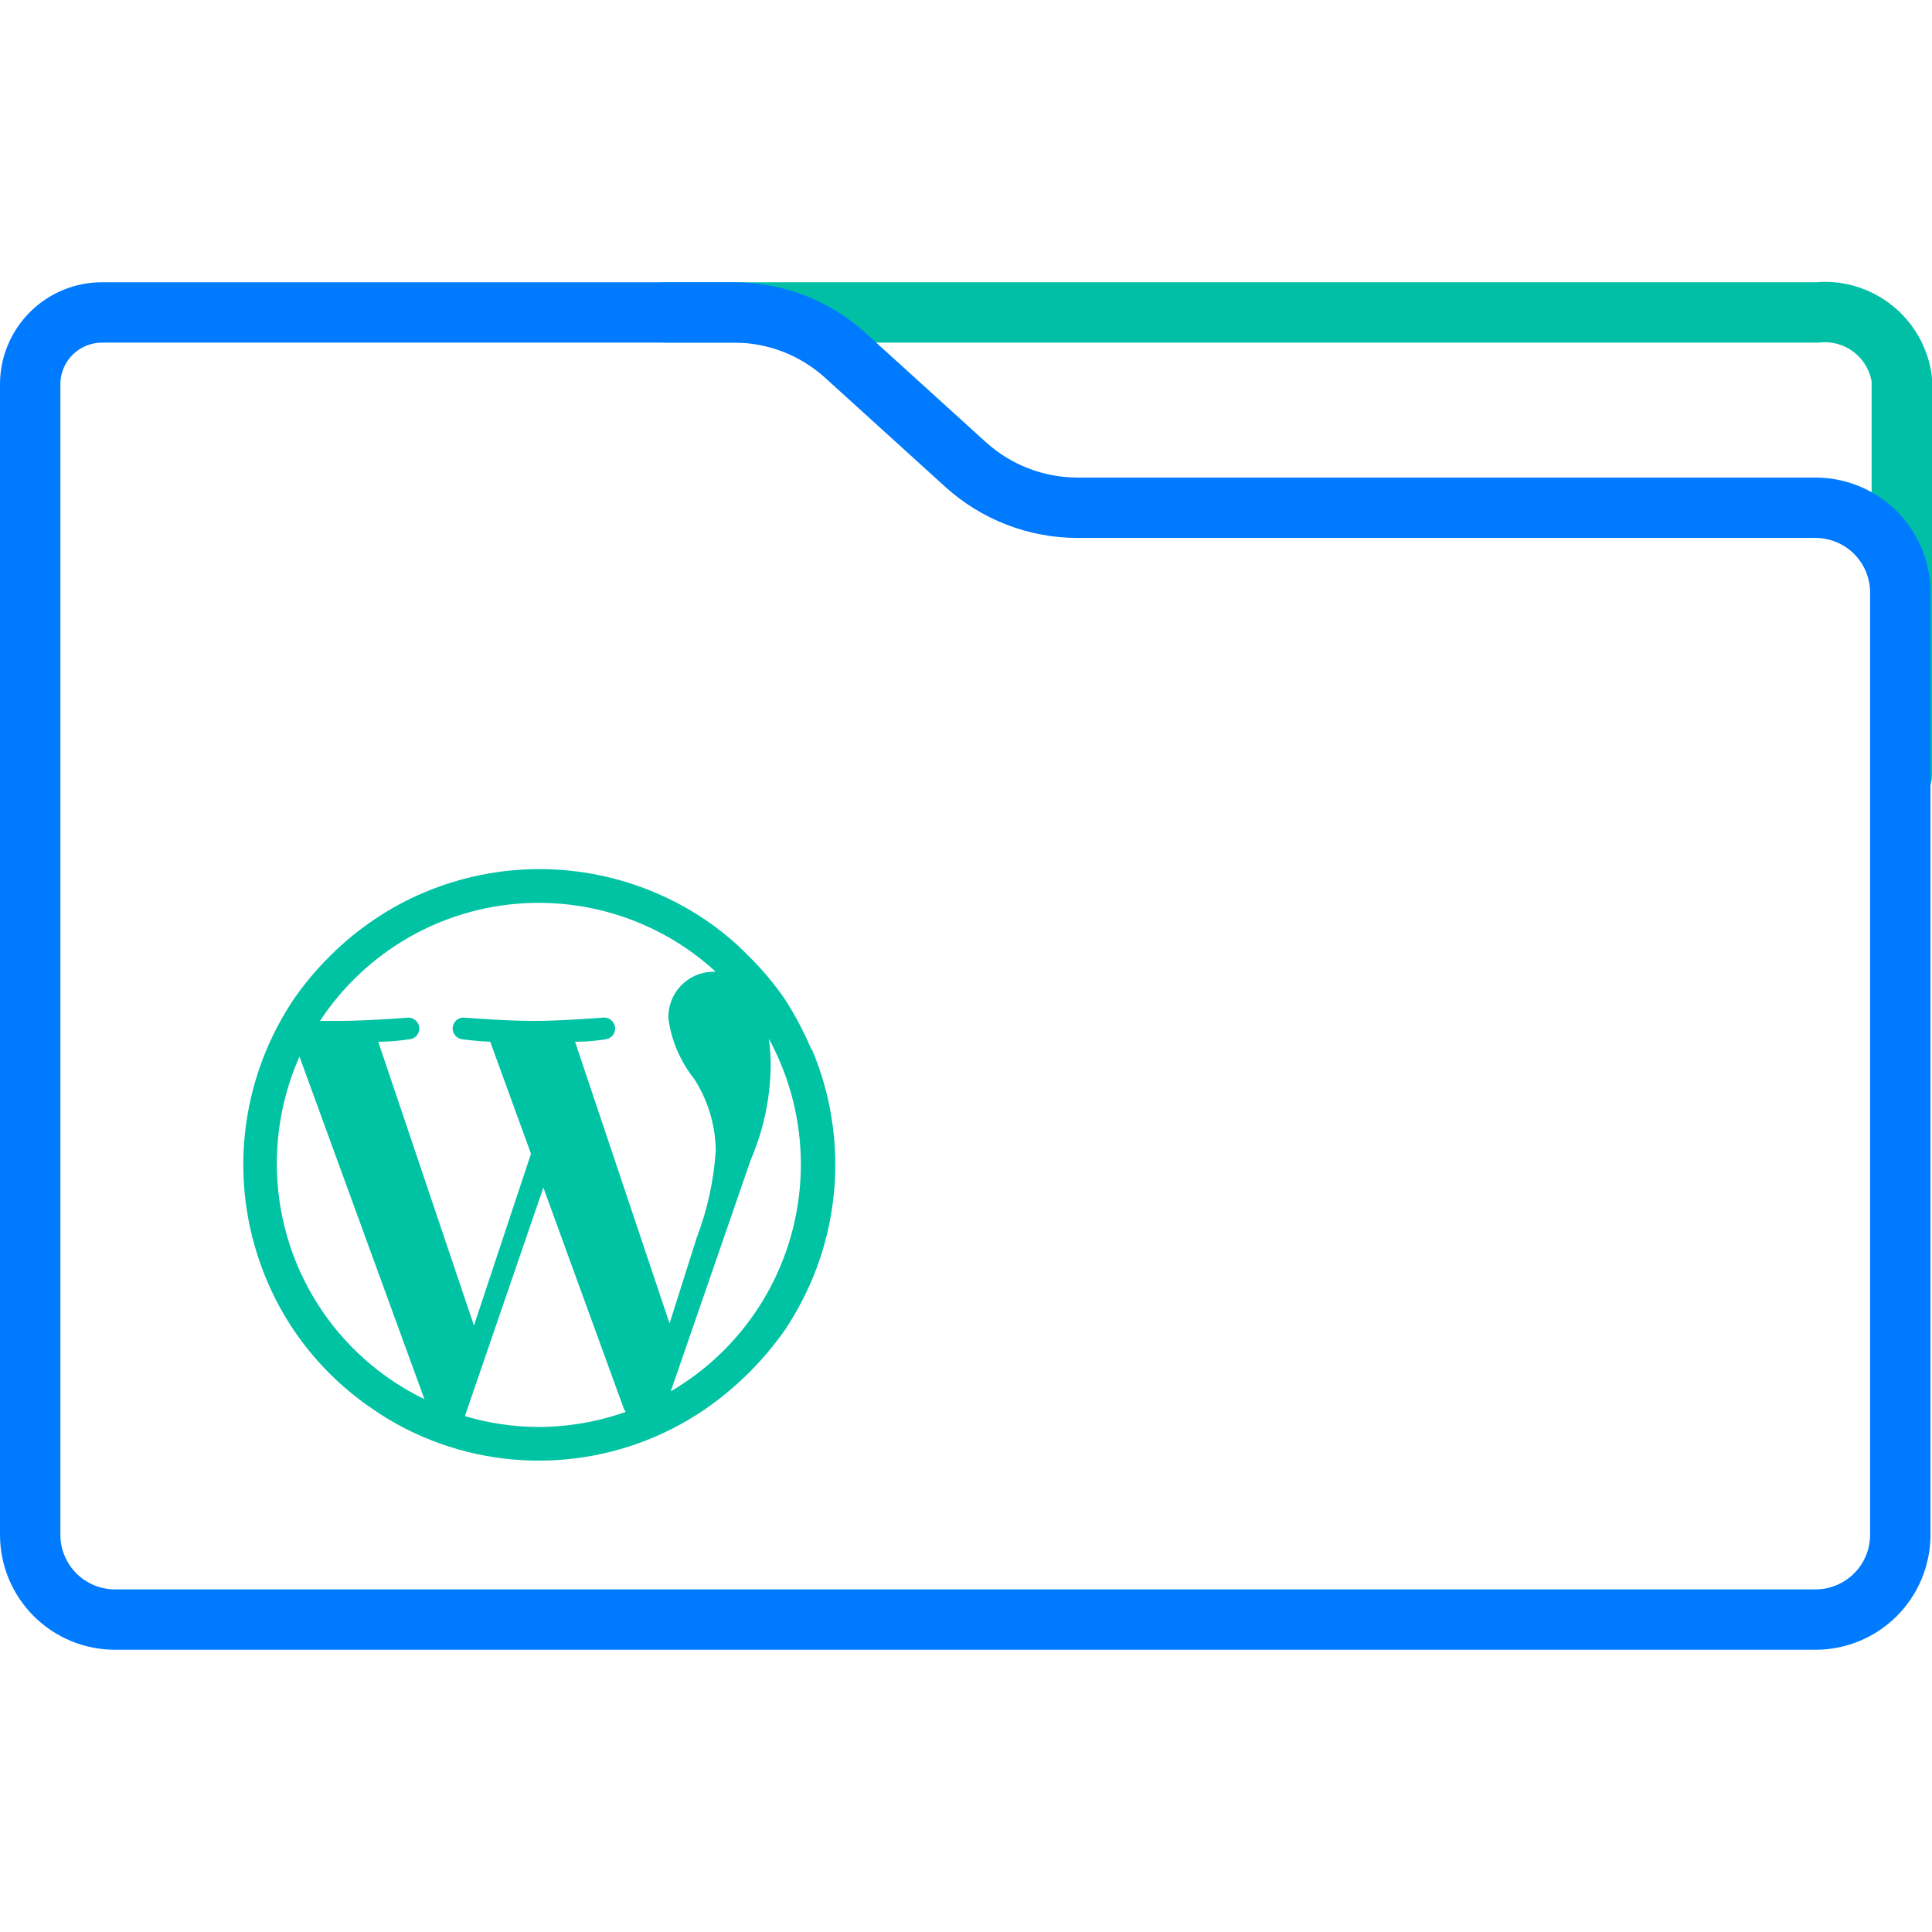 <svg width="64" height="64" viewBox="0 0 64 64" fill="none" xmlns="http://www.w3.org/2000/svg">
<path d="M63 25.69V12.57C62.913 11.909 62.571 11.308 62.049 10.894C61.527 10.479 60.864 10.284 60.2 10.35H22.05" stroke="#00BFA5" stroke-width="2" stroke-linecap="round" stroke-linejoin="round"/>
<path d="M60.15 16.82H35.66C34.307 16.81 33.005 16.305 32 15.4L28 11.77C26.992 10.856 25.68 10.35 24.32 10.35H3.39C3.077 10.349 2.768 10.409 2.478 10.527C2.189 10.646 1.926 10.82 1.704 11.04C1.482 11.26 1.306 11.522 1.185 11.81C1.064 12.098 1.001 12.408 1 12.72V50.85C1.003 51.592 1.298 52.303 1.823 52.827C2.348 53.352 3.058 53.648 3.8 53.65H60.15C60.892 53.648 61.602 53.352 62.127 52.827C62.651 52.303 62.947 51.592 62.95 50.85V19.62C62.947 18.878 62.651 18.168 62.127 17.643C61.602 17.119 60.892 16.823 60.15 16.82Z" stroke="#007AFF" stroke-width="2" stroke-linejoin="round"/>
<path d="M26.88 34.77C26.636 34.189 26.342 33.63 26 33.1C25.644 32.582 25.239 32.1 24.79 31.66C24.352 31.212 23.87 30.81 23.35 30.46C22.824 30.106 22.265 29.804 21.68 29.56C20.474 29.052 19.179 28.79 17.87 28.79C16.561 28.79 15.266 29.052 14.06 29.56C13.478 29.804 12.922 30.106 12.4 30.46C11.876 30.812 11.387 31.214 10.94 31.66C10.493 32.102 10.088 32.584 9.73 33.1C9.378 33.627 9.076 34.186 8.83 34.77C8.322 35.976 8.06 37.272 8.06 38.58C8.06 39.889 8.322 41.184 8.83 42.39C9.316 43.554 10.026 44.611 10.92 45.5C11.367 45.946 11.856 46.348 12.38 46.7C12.902 47.058 13.458 47.362 14.04 47.61C15.541 48.248 17.178 48.498 18.801 48.339C20.424 48.18 21.981 47.617 23.33 46.7C24.37 45.986 25.274 45.092 26 44.06C26.351 43.532 26.652 42.973 26.9 42.39C27.408 41.184 27.67 39.889 27.67 38.58C27.67 37.272 27.408 35.976 26.9 34.77H26.88ZM9.17 38.58C9.166 37.347 9.421 36.127 9.92 35L14.06 46.35C12.599 45.642 11.367 44.539 10.502 43.166C9.638 41.792 9.176 40.203 9.17 38.58ZM17.85 47.27C17.02 47.269 16.195 47.148 15.4 46.91L18 39.34L20.66 46.65C20.675 46.694 20.699 46.735 20.73 46.77C19.805 47.098 18.831 47.267 17.85 47.27ZM19.05 34.51C19.57 34.51 20.05 34.43 20.05 34.43C20.145 34.421 20.233 34.374 20.294 34.3C20.355 34.226 20.384 34.131 20.375 34.035C20.366 33.94 20.319 33.852 20.245 33.791C20.171 33.73 20.076 33.701 19.98 33.71C19.98 33.71 18.58 33.82 17.67 33.82C16.76 33.82 15.38 33.71 15.38 33.71C15.284 33.703 15.19 33.735 15.118 33.798C15.046 33.861 15.002 33.95 14.995 34.045C14.988 34.141 15.02 34.235 15.083 34.307C15.146 34.379 15.235 34.423 15.33 34.43C15.33 34.43 15.78 34.49 16.24 34.51L17.59 38.22L15.7 43.91L12.53 34.51C13.05 34.51 13.53 34.43 13.53 34.43C13.626 34.43 13.717 34.392 13.785 34.325C13.852 34.257 13.89 34.166 13.89 34.07C13.89 33.975 13.852 33.883 13.785 33.816C13.717 33.748 13.626 33.71 13.53 33.71C13.53 33.71 12.13 33.82 11.22 33.82H10.6C11.29 32.77 12.199 31.882 13.266 31.218C14.333 30.553 15.531 30.129 16.778 29.974C18.025 29.819 19.291 29.937 20.488 30.32C21.685 30.702 22.784 31.34 23.71 32.19H23.6C23.403 32.195 23.209 32.239 23.029 32.319C22.849 32.4 22.686 32.515 22.551 32.658C22.415 32.801 22.309 32.969 22.239 33.153C22.168 33.337 22.135 33.533 22.14 33.73C22.237 34.462 22.531 35.153 22.99 35.73C23.452 36.443 23.701 37.271 23.71 38.12C23.645 39.106 23.433 40.077 23.08 41L22.18 43.84L19.05 34.51ZM22.22 46.09L24.87 38.42C25.293 37.437 25.517 36.38 25.53 35.31C25.531 35.009 25.511 34.708 25.47 34.41C26.552 36.398 26.817 38.728 26.211 40.908C25.604 43.089 24.173 44.947 22.22 46.09Z" fill="#00C3A4"/>
</svg>
